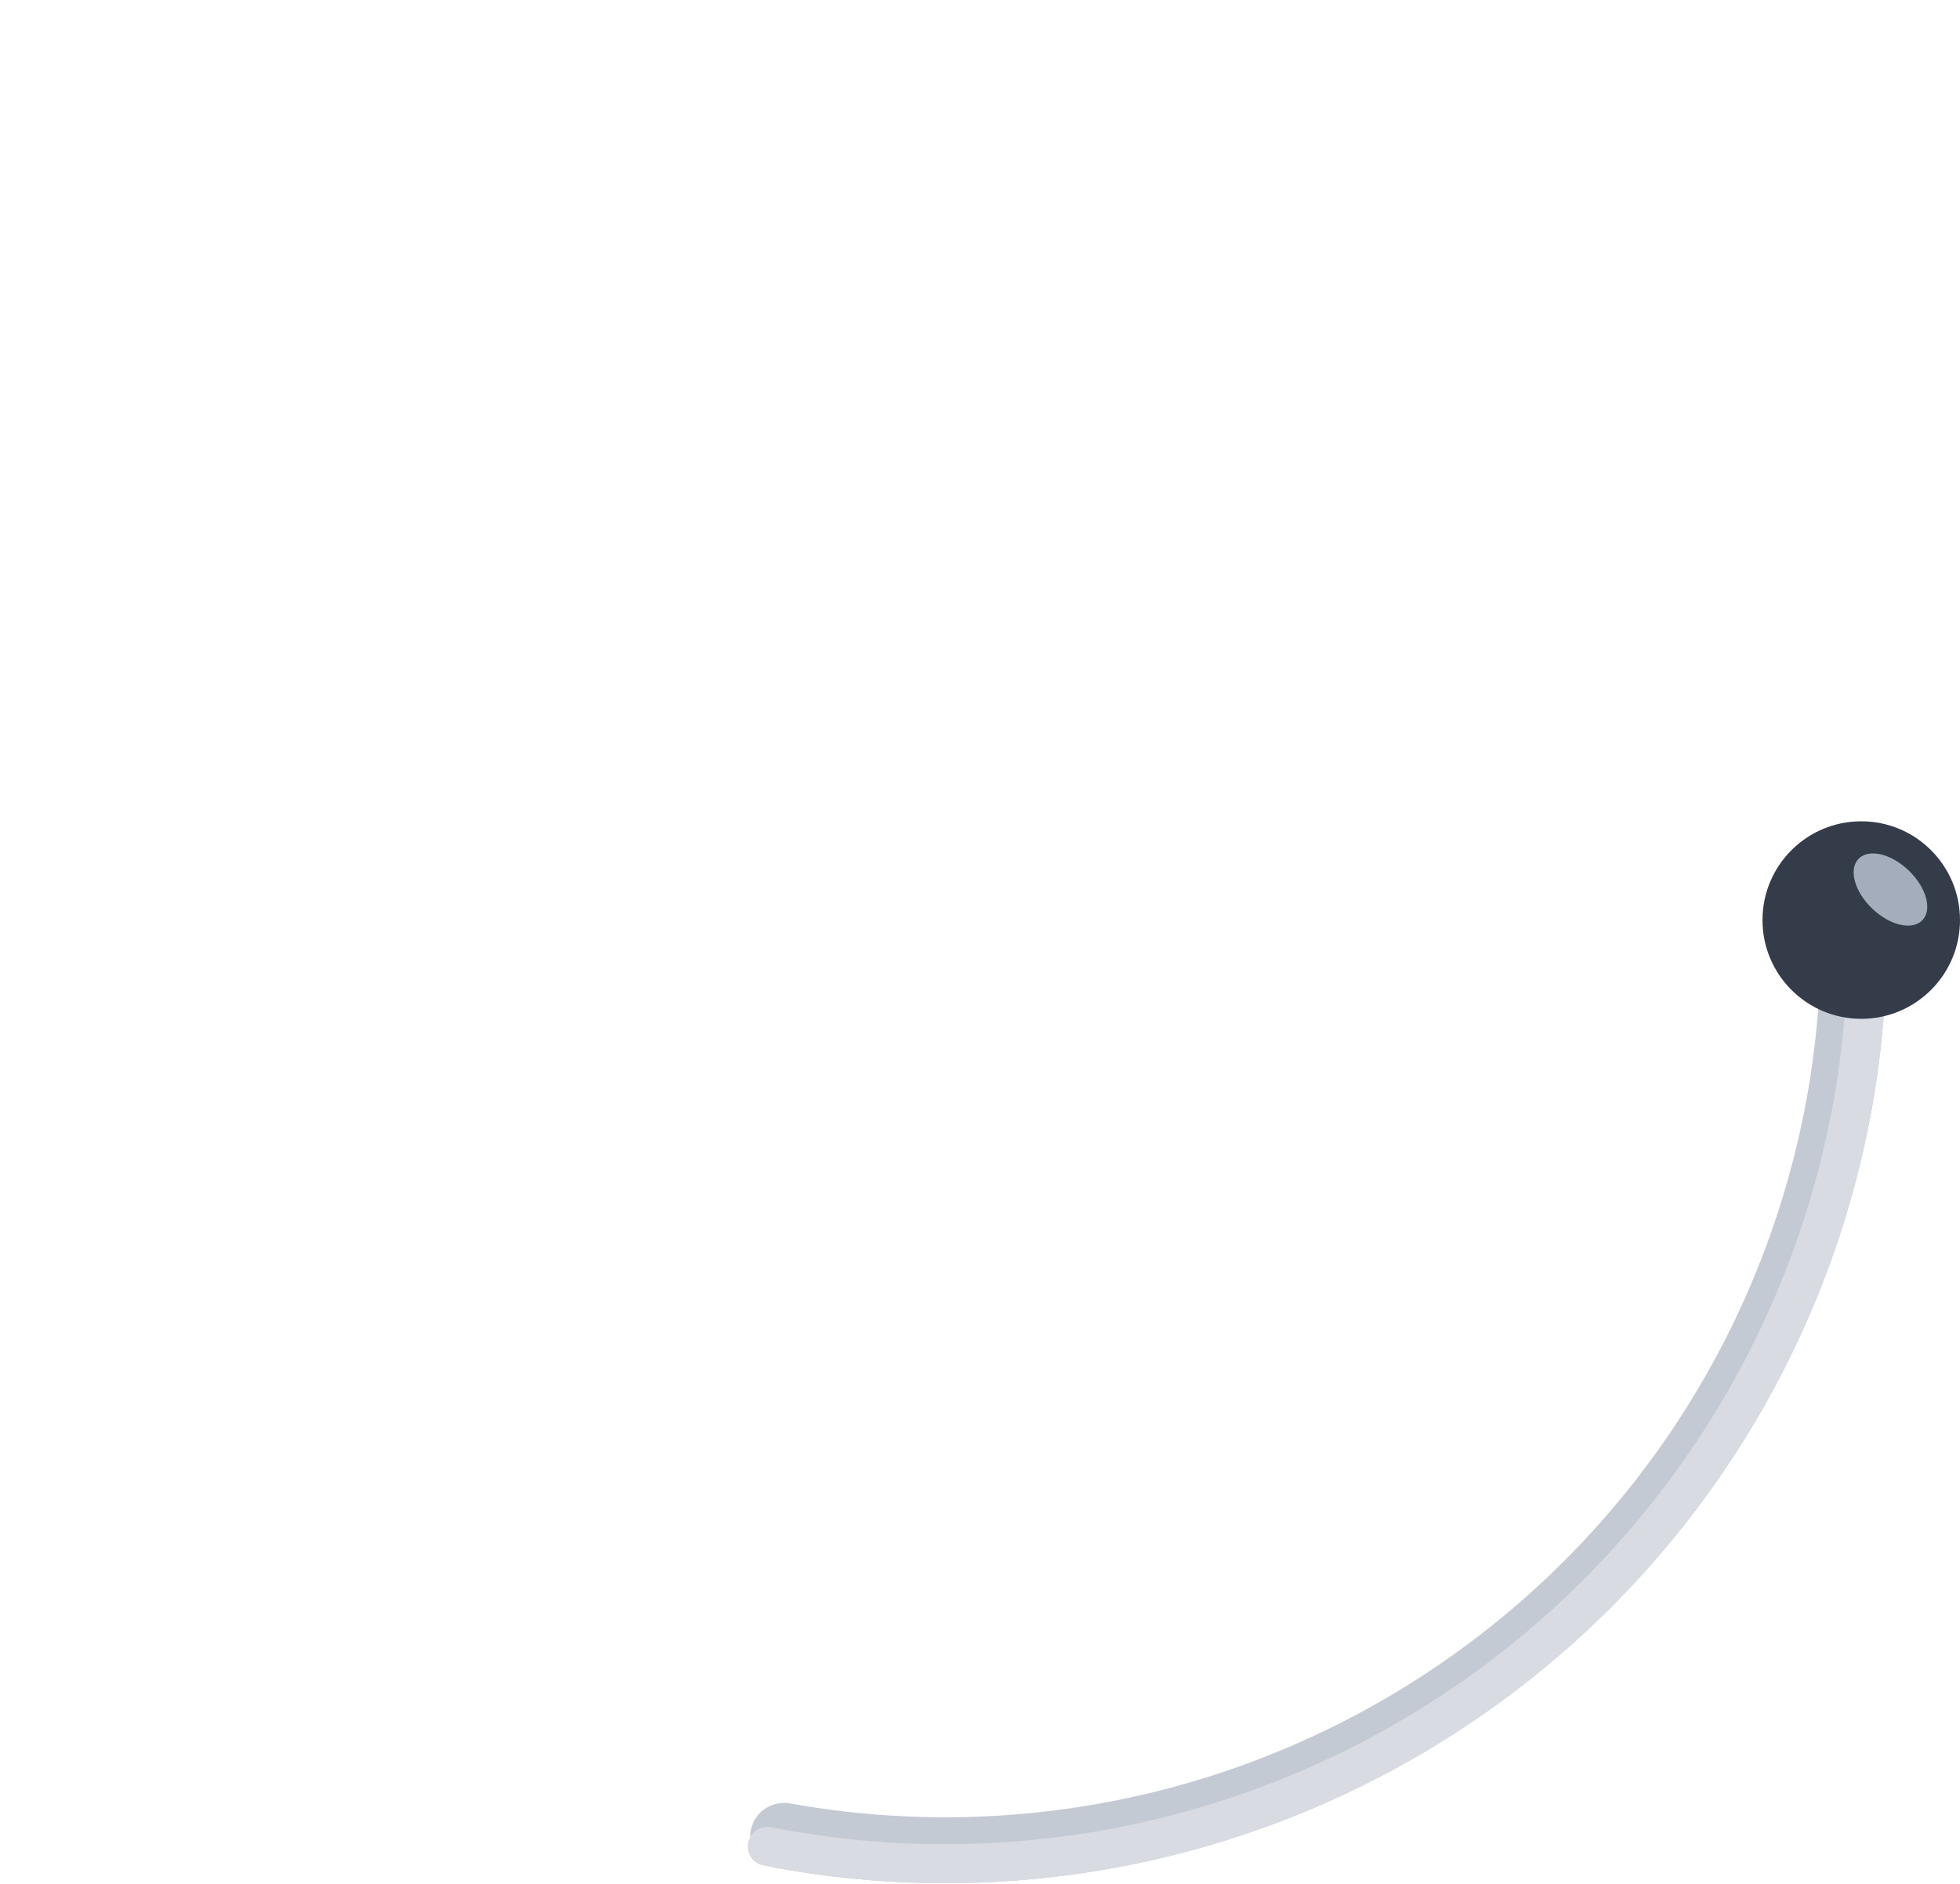 <svg width="258" height="248" viewBox="0 0 258 248" fill="none" xmlns="http://www.w3.org/2000/svg">
<path d="M98.861 240.783C98.349 243.123 99.83 245.443 102.187 245.873C118.776 248.897 135.823 248.506 152.283 244.708C170.153 240.584 186.885 232.545 201.273 221.173C215.661 209.8 227.345 195.376 235.483 178.941C242.98 163.803 247.295 147.307 248.183 130.468C248.31 128.076 246.394 126.099 243.999 126.056V126.056C241.603 126.014 239.636 127.922 239.503 130.315C238.642 145.869 234.635 161.103 227.708 175.091C220.14 190.375 209.273 203.79 195.893 214.366C182.512 224.943 166.951 232.419 150.332 236.254C135.123 239.764 119.375 240.145 104.042 237.392C101.683 236.968 99.372 238.442 98.861 240.783V240.783Z" fill="#C4CAD4"/>
<path d="M98.482 242.514C98.179 243.898 99.055 245.269 100.446 245.543C117.386 248.881 134.847 248.646 151.708 244.839C169.404 240.844 186.006 233.013 200.344 221.899C214.682 210.786 226.406 196.66 234.687 180.52C242.578 165.142 247.16 148.291 248.151 131.054C248.232 129.639 247.124 128.449 245.708 128.397C244.292 128.345 243.105 129.451 243.022 130.865C242.06 147.352 237.67 163.467 230.122 178.178C222.183 193.65 210.945 207.19 197.201 217.844C183.456 228.497 167.541 236.004 150.578 239.834C134.45 243.475 117.749 243.708 101.542 240.529C100.152 240.256 98.784 241.13 98.482 242.514Z" fill="#D8DCE2"/>
<ellipse cx="245" cy="121.107" rx="13" ry="13" fill="#353C49"/>
<ellipse cx="3.476" cy="5.833" rx="3.476" ry="5.833" transform="matrix(0.692 -0.721 0.721 0.692 242.234 115.558)" fill="#A4ADBC"/>
</svg>
